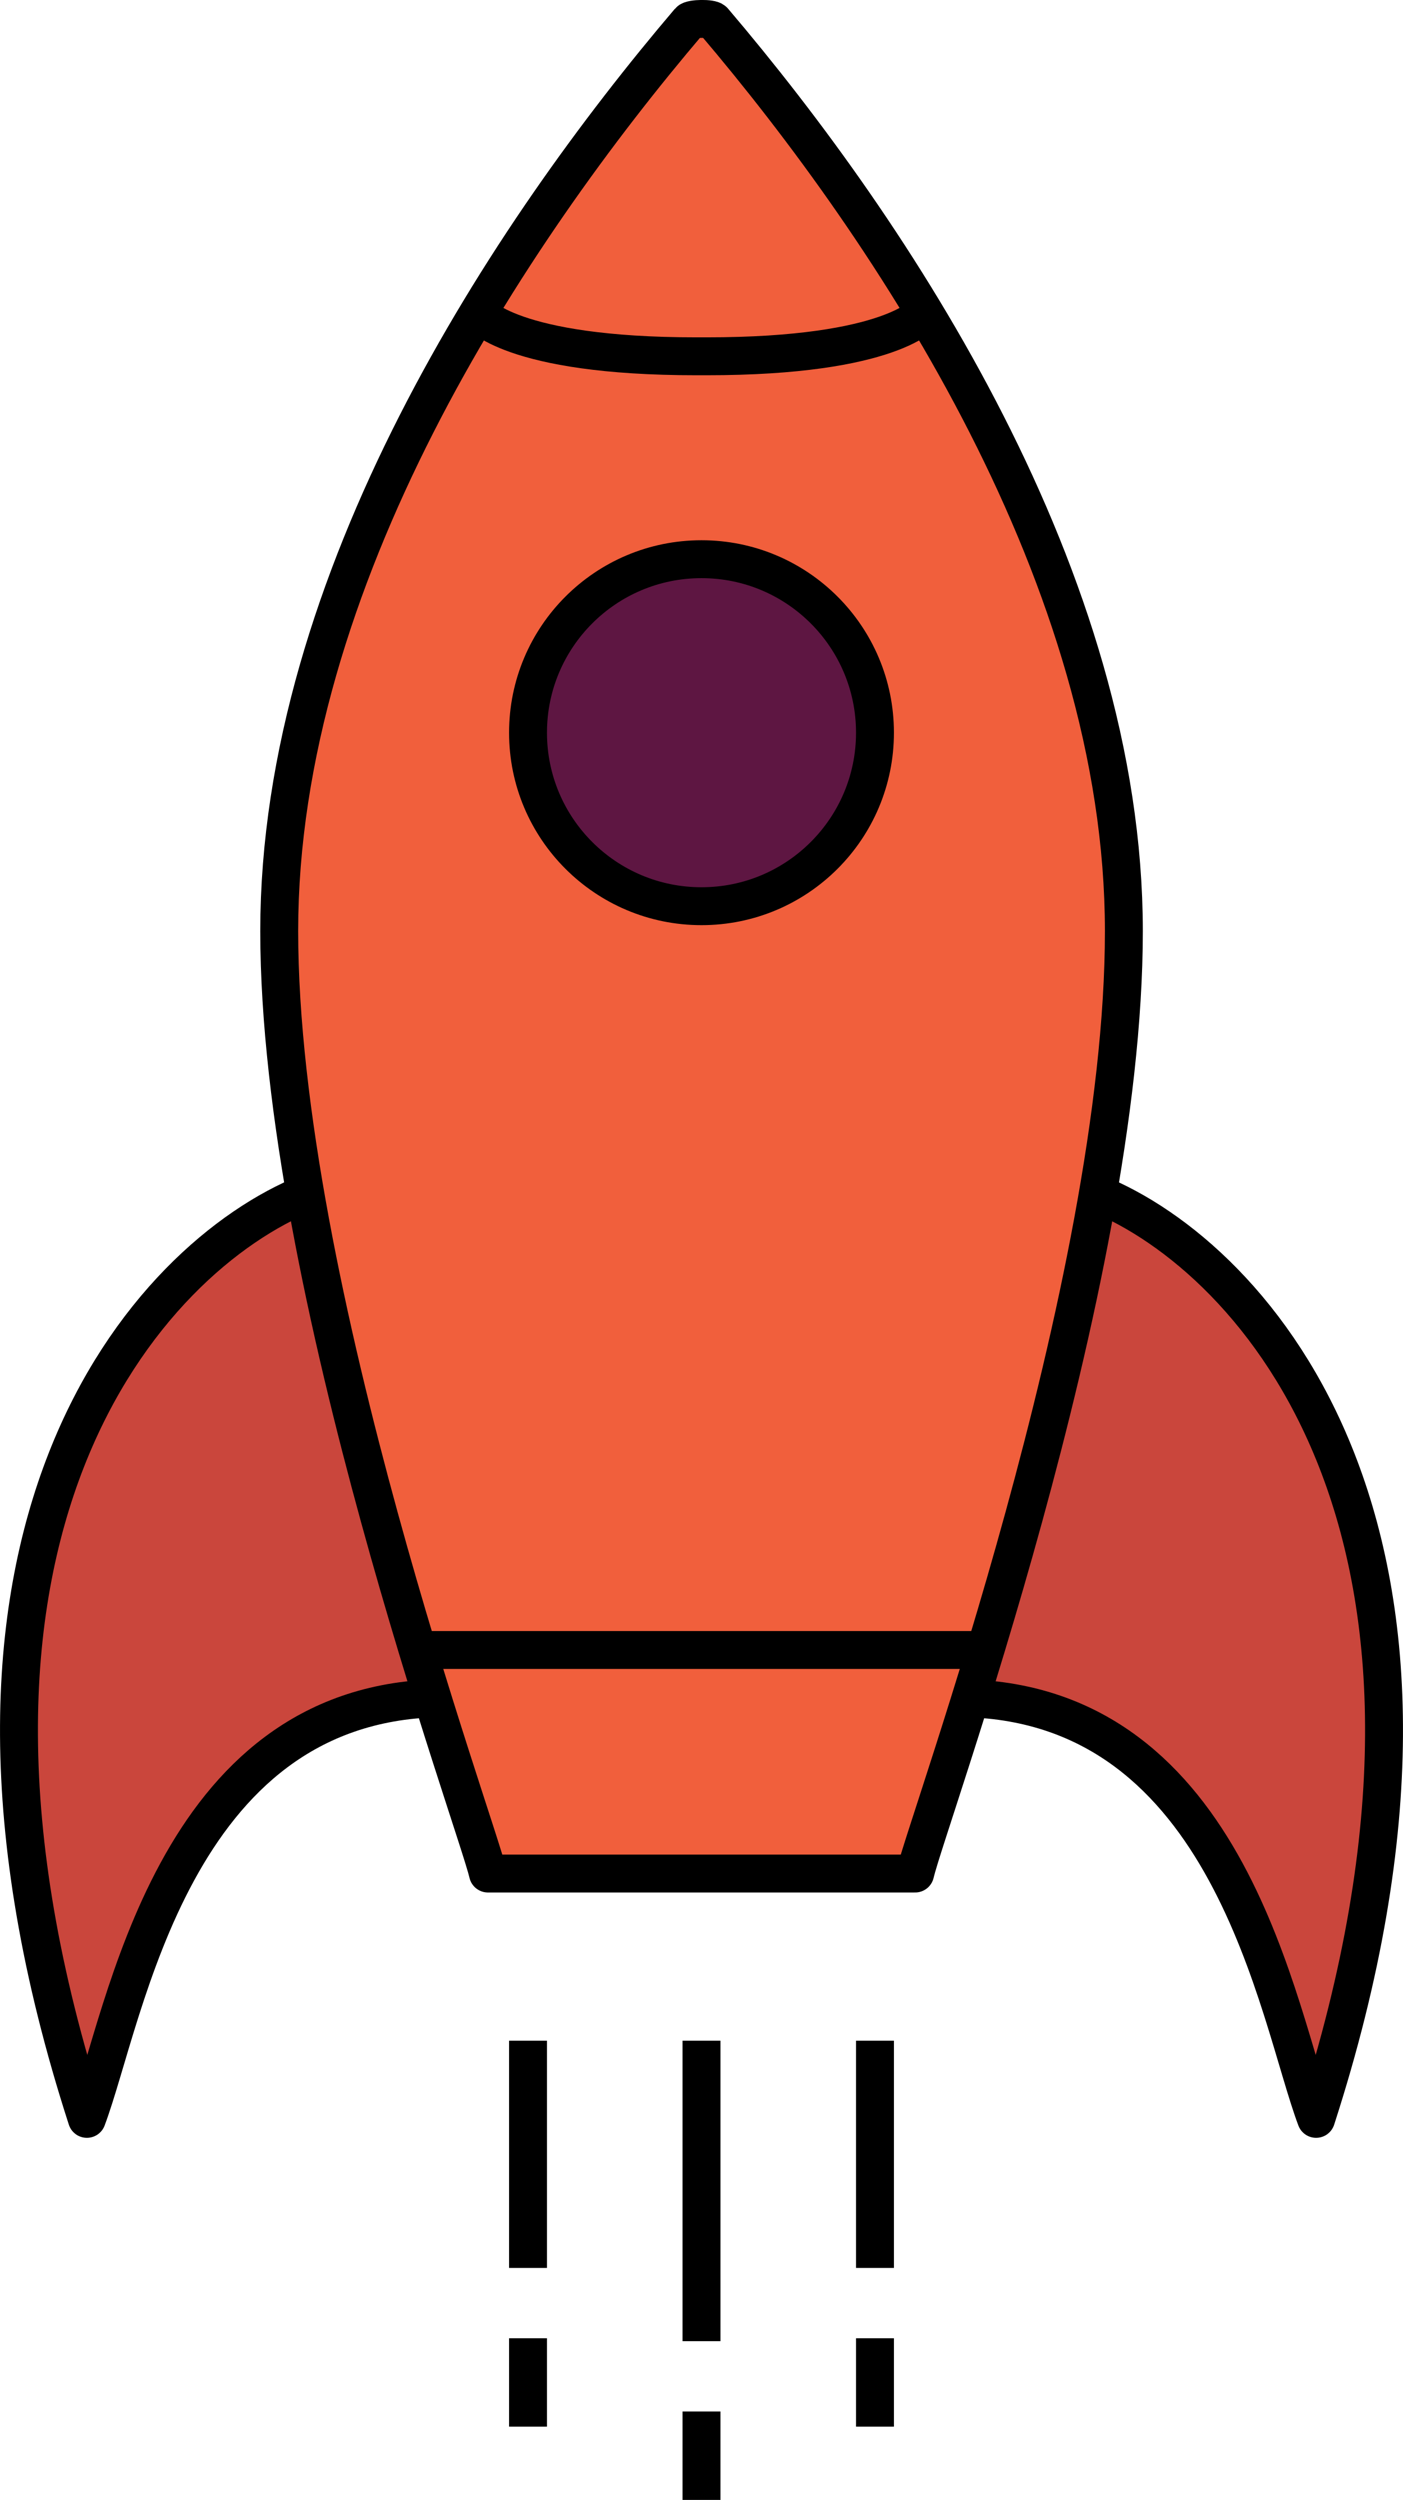 <?xml version="1.0" encoding="utf-8"?>
<!-- Generator: Adobe Illustrator 23.0.1, SVG Export Plug-In . SVG Version: 6.00 Build 0)  -->
<svg version="1.1" id="Layer_1" xmlns="http://www.w3.org/2000/svg" xmlns:xlink="http://www.w3.org/1999/xlink" x="0px" y="0px"
	 viewBox="0 0 148.08 263.81" style="enable-background:new 0 0 148.08 263.81;" xml:space="preserve">
<style type="text/css">
	.st0{fill:#CA463C;stroke:#000000;stroke-width:4;stroke-linejoin:round;stroke-miterlimit:10;}
	.st1{fill:#CA463C;stroke:#000000;stroke-width:4;stroke-miterlimit:10;}
	.st2{fill:#F15F3C;stroke:#000000;stroke-width:4;stroke-linejoin:round;stroke-miterlimit:10;}
	.st3{fill:none;stroke:#000000;stroke-width:4;stroke-miterlimit:10;}
	.st4{fill:#5E1642;stroke:#000000;stroke-width:4;stroke-linejoin:round;stroke-miterlimit:10;}
	.st5{fill:#5E1642;}
	.st6{fill:#310E34;stroke:#000000;stroke-width:2;stroke-linejoin:round;stroke-miterlimit:10;}
	.st7{fill:#310E34;stroke:#000000;stroke-width:2;stroke-miterlimit:10;}
	.st8{fill:#CA463C;stroke:#000000;stroke-width:2;stroke-linejoin:round;stroke-miterlimit:10;}
	.st9{fill:none;stroke:#000000;stroke-width:2;stroke-miterlimit:10;}
	.st10{fill:#F15F3C;stroke:#000000;stroke-width:2;stroke-linejoin:round;stroke-miterlimit:10;}
	.st11{fill:#F15F3C;}
	.st12{fill:#310E34;}
	.st13{fill:none;stroke:#310E34;stroke-width:5;stroke-linecap:round;stroke-miterlimit:10;}
	.st14{fill:none;stroke:#310E34;stroke-width:5;stroke-linecap:round;stroke-linejoin:round;stroke-miterlimit:10;}
	.st15{fill:#CA463C;}
	.st16{fill:#972E41;}
	.st17{fill:none;stroke:#310E34;stroke-width:0.565;stroke-linecap:round;stroke-miterlimit:10;}
	.st18{fill:none;stroke:#310E34;stroke-width:0.565;stroke-linecap:round;stroke-linejoin:round;stroke-miterlimit:10;}
	.st19{fill:none;stroke:#5E1642;stroke-width:0.556;stroke-linecap:round;stroke-miterlimit:10;}
	.st20{fill:none;stroke:#972E41;stroke-width:0.556;stroke-linecap:round;stroke-miterlimit:10;}
	.st21{fill:none;stroke:#972E41;stroke-width:0.556;stroke-linecap:round;stroke-linejoin:round;stroke-miterlimit:10;}
	.st22{fill:#972E41;stroke:#CA463C;stroke-width:0.25;stroke-miterlimit:10;}
	.st23{fill:#310E34;stroke:#5E1642;stroke-width:0.25;stroke-miterlimit:10;}
	.st24{fill:#F15F3C;stroke:#972E41;stroke-width:0.25;stroke-miterlimit:10;}
	.st25{fill:#310E34;stroke:#972E41;stroke-width:0.25;stroke-miterlimit:10;}
</style>
<g>
	<path class="st0" d="M32.36,125.92c-16.67,6.72-43.21,35.75-23.19,97.68c4.11-10.99,8.97-43.73,37.06-44.39"/>
	<g>
		<path class="st0" d="M115.72,125.92c16.67,6.72,43.21,35.75,23.19,97.68c-4.11-10.99-8.97-43.73-37.06-44.39"/>
		<line class="st1" x1="92.35" y1="215.35" x2="92.35" y2="239.33"/>
		<line class="st1" x1="92.35" y1="246.75" x2="92.35" y2="256.08"/>
	</g>
	<path class="st2" d="M75.32,2.21c-0.25-0.3-2.32-0.28-2.58,0.03C53.66,24.66,29.47,61.21,29.47,98.25
		c0,37.55,20.83,94.23,22.03,99.46c7.41,0,22.03,0,22.03,0h1.03c0,0,14.62,0,22.03,0c1.29-5.54,22.03-61.91,22.03-99.46
		C118.61,61.19,94.39,24.63,75.32,2.21z"/>
	<line class="st3" x1="55.73" y1="215.35" x2="55.73" y2="239.33"/>
	<line class="st3" x1="55.73" y1="246.75" x2="55.73" y2="256.08"/>
	<line class="st3" x1="74.04" y1="215.35" x2="74.04" y2="247.06"/>
	<line class="st3" x1="74.04" y1="254.48" x2="74.04" y2="263.81"/>
	<polyline class="st3" points="44.66,174.12 73.52,174.12 74.56,174.12 103.42,174.12 	"/>
	<path class="st3" d="M50.48,33.01c0,0,3.34,4.59,23.04,4.59h1.03c19.7,0,23.04-4.59,23.04-4.59"/>
	<circle class="st4" cx="74.04" cy="77.32" r="18.31"/>
</g>
</svg>
